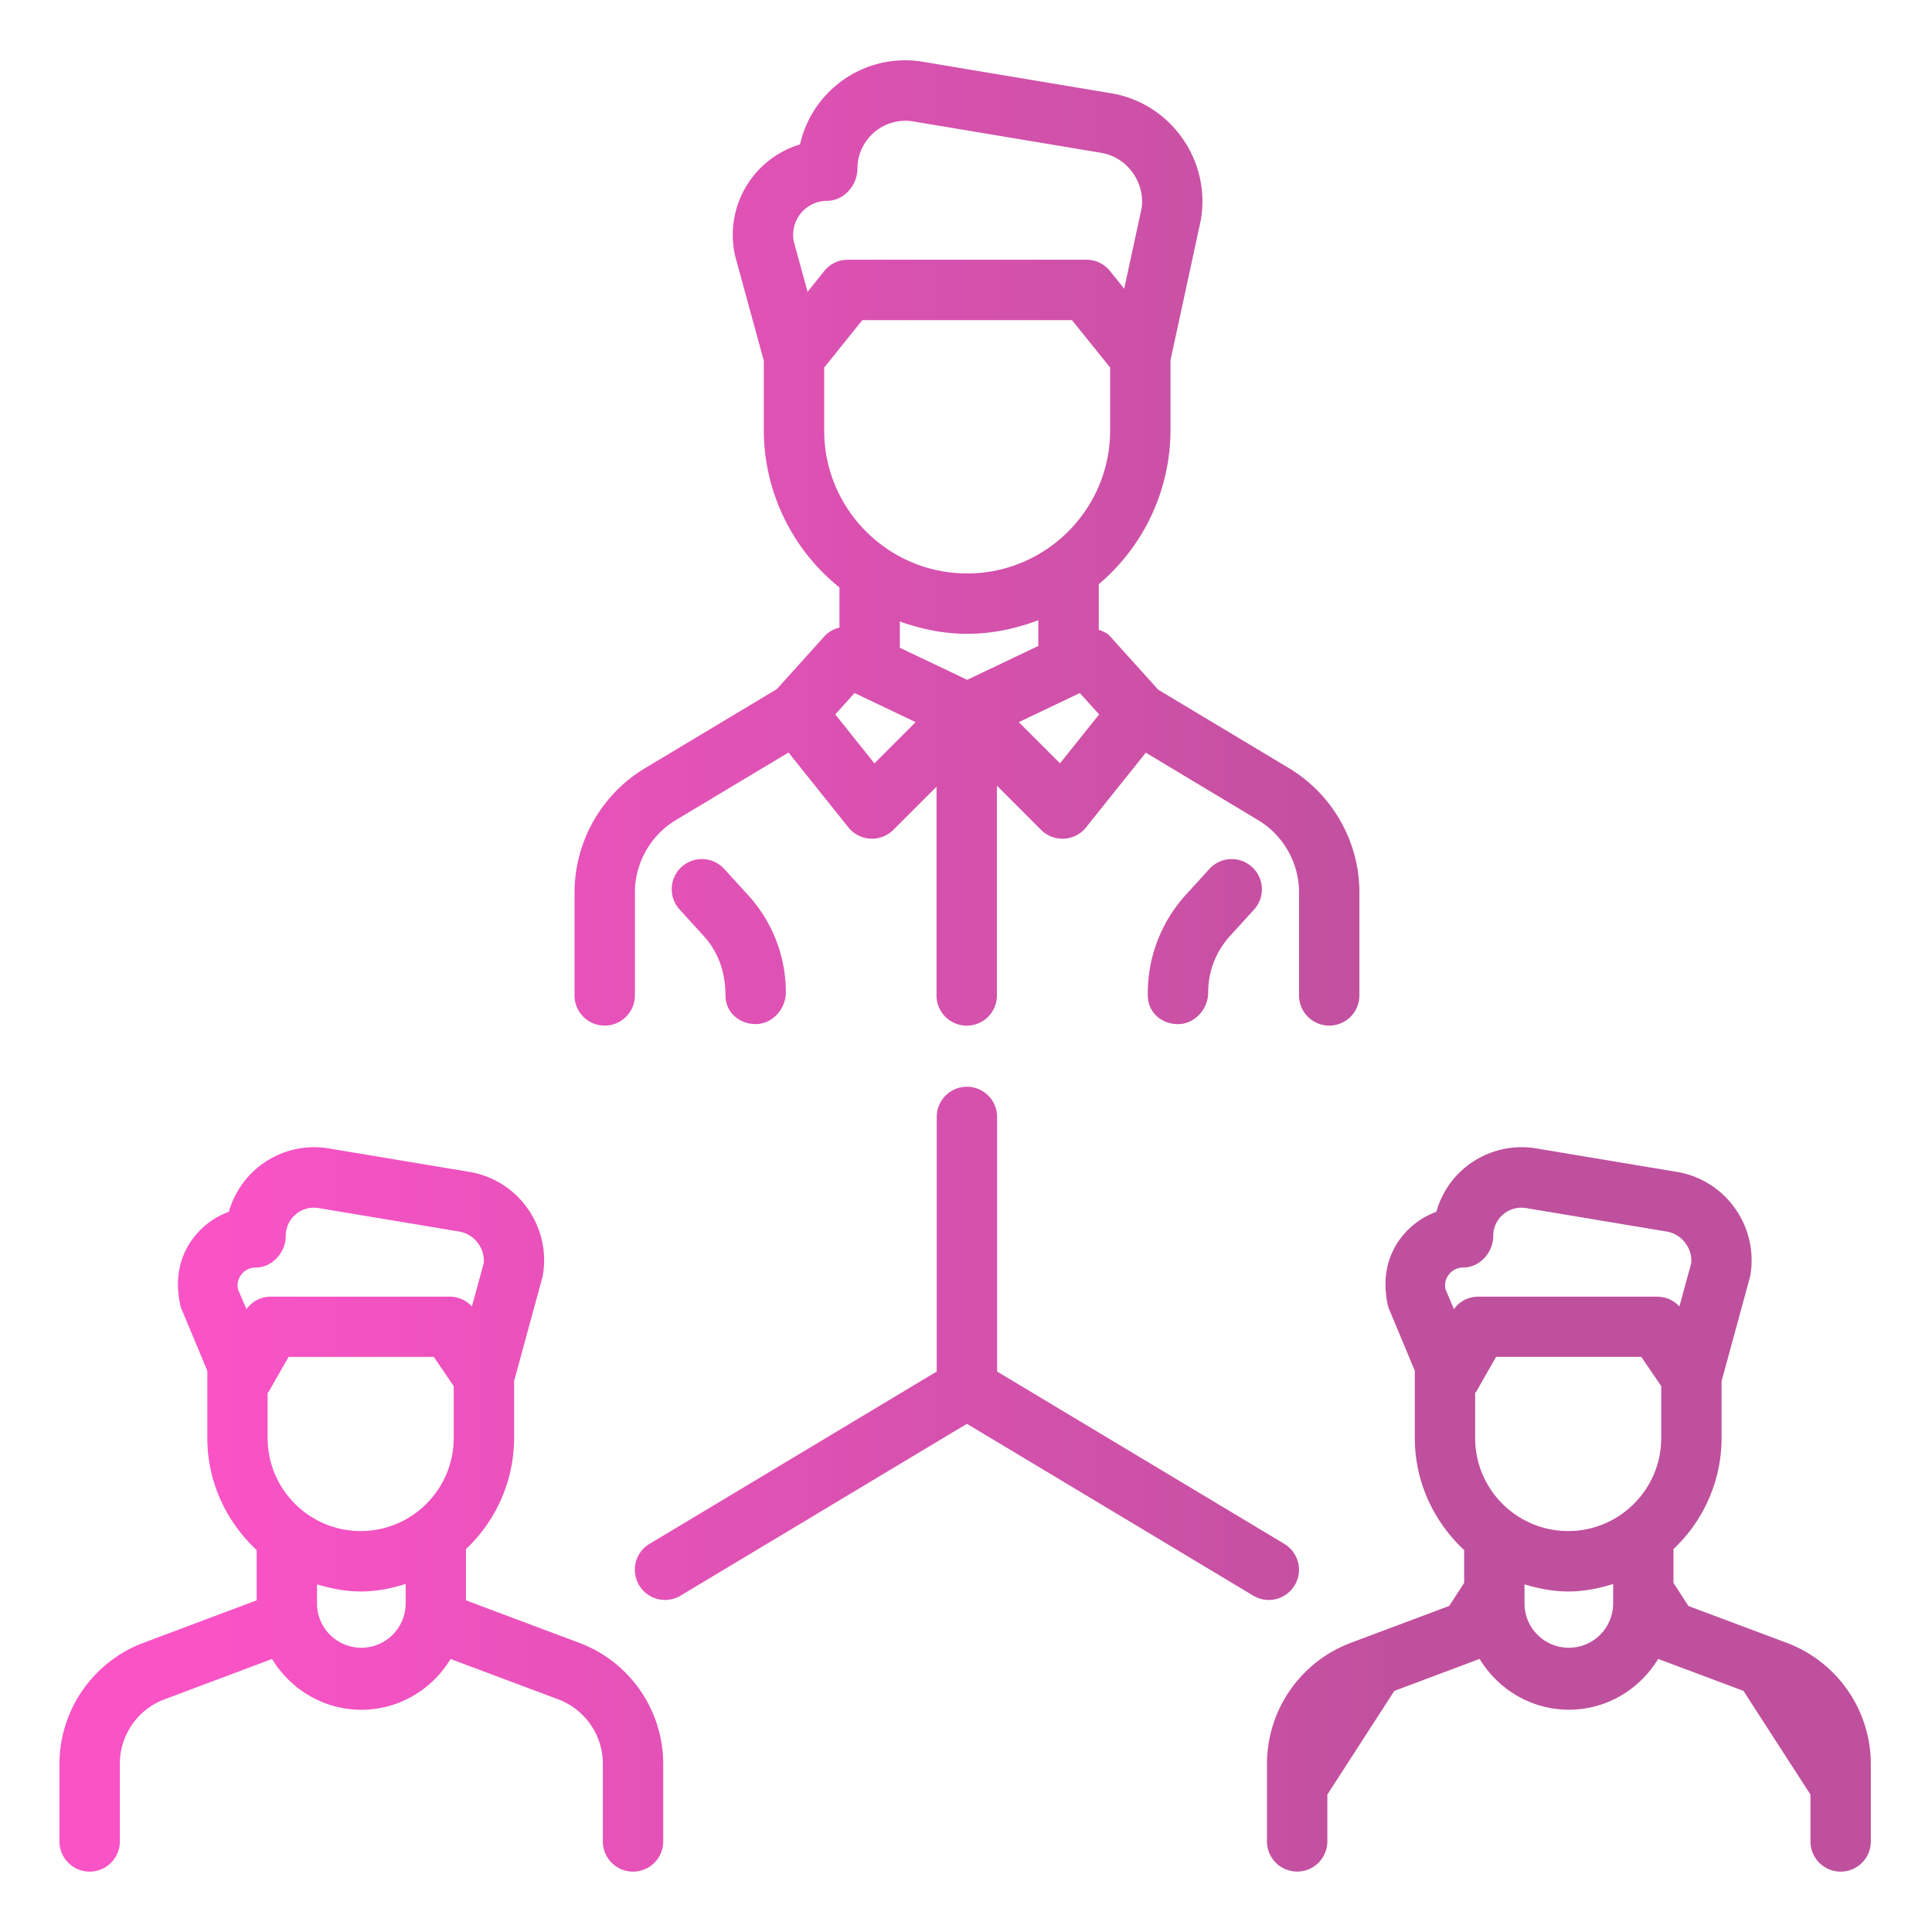 <svg id="SvgjsSvg1001" width="288" height="288" xmlns="http://www.w3.org/2000/svg" version="1.1" xmlns:xlink="http://www.w3.org/1999/xlink" xmlns:svgjs="http://svgjs.com/svgjs"><defs id="SvgjsDefs1002"></defs><g id="SvgjsG1008" transform="matrix(1,0,0,1,0,0)"><svg xmlns="http://www.w3.org/2000/svg" viewBox="0 0 32 32" width="288" height="288"><linearGradient id="a" x1="3.667" x2="23.534" y1="15.595" y2="15.595" gradientUnits="userSpaceOnUse"><stop offset="0" stop-color="#f953c6" class="stopColor2B2F82 svgShape"></stop><stop offset="1" stop-color="#bf509d" class="stopColorBF509D svgShape"></stop></linearGradient><path fill="url(#a)" d="M11.289 14.359a.499.499 0 0 0-.032.706l.395.434c.235.256.364.589.364.988 0 .276.224.475.5.475s.5-.248.5-.524c0-.6-.223-1.173-.626-1.613l-.395-.433a.5.5 0 0 0-.706-.033z"></path><linearGradient id="b" x1="3.667" x2="23.534" y1="15.595" y2="15.595" gradientUnits="userSpaceOnUse"><stop offset="0" stop-color="#f953c6" class="stopColor2B2F82 svgShape"></stop><stop offset="1" stop-color="#bf509d" class="stopColorBF509D svgShape"></stop></linearGradient><path fill="url(#b)" d="M20.032 14.392l-.395.433a2.422 2.422 0 0 0-.626 1.663c0 .276.224.475.5.475s.5-.248.5-.524c0-.349.129-.682.364-.939l.395-.433a.499.499 0 0 0-.032-.706.498.498 0 0 0-.706.031z"></path><linearGradient id="c" x1="3.667" x2="23.534" y1="8.993" y2="8.993" gradientUnits="userSpaceOnUse"><stop offset="0" stop-color="#f953c6" class="stopColor2B2F82 svgShape"></stop><stop offset="1" stop-color="#bf509d" class="stopColorBF509D svgShape"></stop></linearGradient><path fill="url(#c)" d="M10.016 16.987a.5.5 0 0 0 .5-.5v-1.708c0-.486.26-.944.677-1.195l1.867-1.12.992 1.24a.502.502 0 0 0 .363.187l.027.001c.132 0 .26-.053.354-.146l.716-.716v3.458a.5.5 0 0 0 1 0v-3.475l.732.733a.501.501 0 0 0 .354.146l.027-.001a.496.496 0 0 0 .363-.187l.99-1.237 1.861 1.117c.418.251.677.709.677 1.195v1.708a.5.5 0 0 0 1 0v-1.708c0-.836-.445-1.622-1.162-2.053l-2.171-1.303-.803-.891c-.049-.054-.117-.075-.181-.102v-.754a3.346 3.346 0 0 0 1.188-2.546V5.967l.499-2.307a1.808 1.808 0 0 0-.304-1.372 1.799 1.799 0 0 0-1.187-.745l-3.106-.519a1.779 1.779 0 0 0-1.452.4 1.78 1.78 0 0 0-.586.968 1.565 1.565 0 0 0-1.073 1.855l.473 1.728V7.13a3.35 3.35 0 0 0 1.253 2.6v.665a.491.491 0 0 0-.243.138l-.794.881-2.189 1.313a2.408 2.408 0 0 0-1.162 2.053v1.708c0 .276.223.499.5.499zm6.004-5.727l-1.116-.531v-.435c.351.124.722.204 1.114.204.417 0 .811-.086 1.18-.225v.426l-1.178.561zm2.185.573l-.648.81-.683-.682 1.012-.482.319.354zM13.15 4.011a.564.564 0 0 1 .552-.685c.276 0 .5-.258.5-.534a.794.794 0 0 1 .923-.781l3.106.519a.805.805 0 0 1 .533.335c.128.181.177.4.141.602l-.285 1.315-.235-.293a.5.5 0 0 0-.39-.187h-3.953a.497.497 0 0 0-.39.188l-.276.344-.226-.823zm.501 3.119V6.088l.631-.785h3.474l.631.784V7.13c0 1.306-1.063 2.368-2.368 2.368s-2.368-1.062-2.368-2.368zm.503 4.349l1.012.482-.683.683-.648-.811.319-.354z"></path><linearGradient id="d" x1="3.667" x2="23.534" y1="22.25" y2="22.25" gradientUnits="userSpaceOnUse"><stop offset="0" stop-color="#f953c6" class="stopColor2B2F82 svgShape"></stop><stop offset="1" stop-color="#bf509d" class="stopColorBF509D svgShape"></stop></linearGradient><path fill="url(#d)" d="M21.444 26.257a.5.5 0 0 0-.172-.686l-4.757-2.854V18.5a.5.5 0 0 0-1 0v4.217l-4.757 2.854a.5.5 0 1 0 .514.858l4.743-2.846 4.743 2.846a.499.499 0 0 0 .686-.172z"></path><linearGradient id="e" x1="3.667" x2="23.534" y1="25.001" y2="25.001" gradientUnits="userSpaceOnUse"><stop offset="0" stop-color="#f953c6" class="stopColor2B2F82 svgShape"></stop><stop offset="1" stop-color="#bf509d" class="stopColorBF509D svgShape"></stop></linearGradient><path fill="url(#e)" d="M9.601 27.213l-1.883-.706v-.85a2.529 2.529 0 0 0 .797-1.839v-.943l.473-1.734a1.48 1.48 0 0 0-.246-1.12 1.474 1.474 0 0 0-.973-.612l-2.326-.388a1.468 1.468 0 0 0-1.652 1.05 1.3 1.3 0 0 0-.566.405c-.247.307-.342.702-.231 1.175l.44 1.054v1.113c0 .734.318 1.391.817 1.856v.833l-1.882.706A2.145 2.145 0 0 0 .985 29.21v1.29a.5.5 0 0 0 1 0v-1.29c0-.47.296-.896.735-1.062l1.786-.67c.304.501.851.841 1.479.841s1.174-.339 1.478-.841l1.787.67c.439.166.735.592.735 1.062v1.29a.5.5 0 0 0 1 0v-1.29a2.144 2.144 0 0 0-1.384-1.997zm-5.519-5.529l-.14-.329a.293.293 0 0 1 .06-.25.292.292 0 0 1 .231-.11c.276 0 .5-.249.5-.525a.46.46 0 0 1 .165-.356.462.462 0 0 1 .38-.104l2.326.388a.48.48 0 0 1 .318.201.476.476 0 0 1 .09.323l-.196.717a.497.497 0 0 0-.368-.162h-2.96a.49.49 0 0 0-.406.207zm2.636 4.901a.734.734 0 0 1-1.467 0v-.343c.231.069.471.118.724.118.261 0 .507-.051.744-.124v.349zm.797-2.767c0 .85-.691 1.541-1.541 1.541s-1.541-.691-1.541-1.541v-.749c.005-.007.013-.01.018-.018l.329-.577h2.405l.33.484v.86z"></path><linearGradient id="f" x1="3.667" x2="23.534" y1="25.001" y2="25.001" gradientUnits="userSpaceOnUse"><stop offset="0" stop-color="#f953c6" class="stopColor2B2F82 svgShape"></stop><stop offset="1" stop-color="#bf509d" class="stopColorBF509D svgShape"></stop></linearGradient><path fill="url(#f)" d="M29.601 27.213l-1.636-.613-.247-.383v-.56a2.529 2.529 0 0 0 .797-1.839v-.943l.473-1.734a1.48 1.48 0 0 0-.246-1.12 1.474 1.474 0 0 0-.973-.612l-2.326-.388a1.47 1.47 0 0 0-1.189.327c-.225.19-.384.439-.463.723a1.3 1.3 0 0 0-.566.405c-.247.307-.342.702-.231 1.175l.44 1.054v1.113c0 .734.318 1.391.817 1.856v.543l-.247.382-1.635.613a2.145 2.145 0 0 0-1.384 1.997v1.29a.5.5 0 0 0 1 0v-.775l1.109-1.717 1.413-.53c.304.501.851.841 1.479.841s1.174-.339 1.478-.841l1.413.529 1.11 1.718v.776a.5.5 0 0 0 1 0v-1.29a2.148 2.148 0 0 0-1.386-1.997zm-5.519-5.529l-.14-.329a.293.293 0 0 1 .06-.25.292.292 0 0 1 .231-.11c.276 0 .5-.249.5-.525a.46.46 0 0 1 .165-.356.462.462 0 0 1 .38-.104l2.326.388a.48.48 0 0 1 .318.201.476.476 0 0 1 .09.323l-.196.717a.497.497 0 0 0-.368-.162h-2.96a.49.49 0 0 0-.406.207zm2.636 4.901a.734.734 0 0 1-1.467 0v-.343c.231.069.471.118.724.118.261 0 .507-.051.744-.124v.349zm.797-2.767c0 .85-.691 1.541-1.541 1.541s-1.541-.691-1.541-1.541v-.749c.005-.007.013-.01.018-.018l.329-.577h2.405l.33.484v.86z"></path></svg></g></svg>